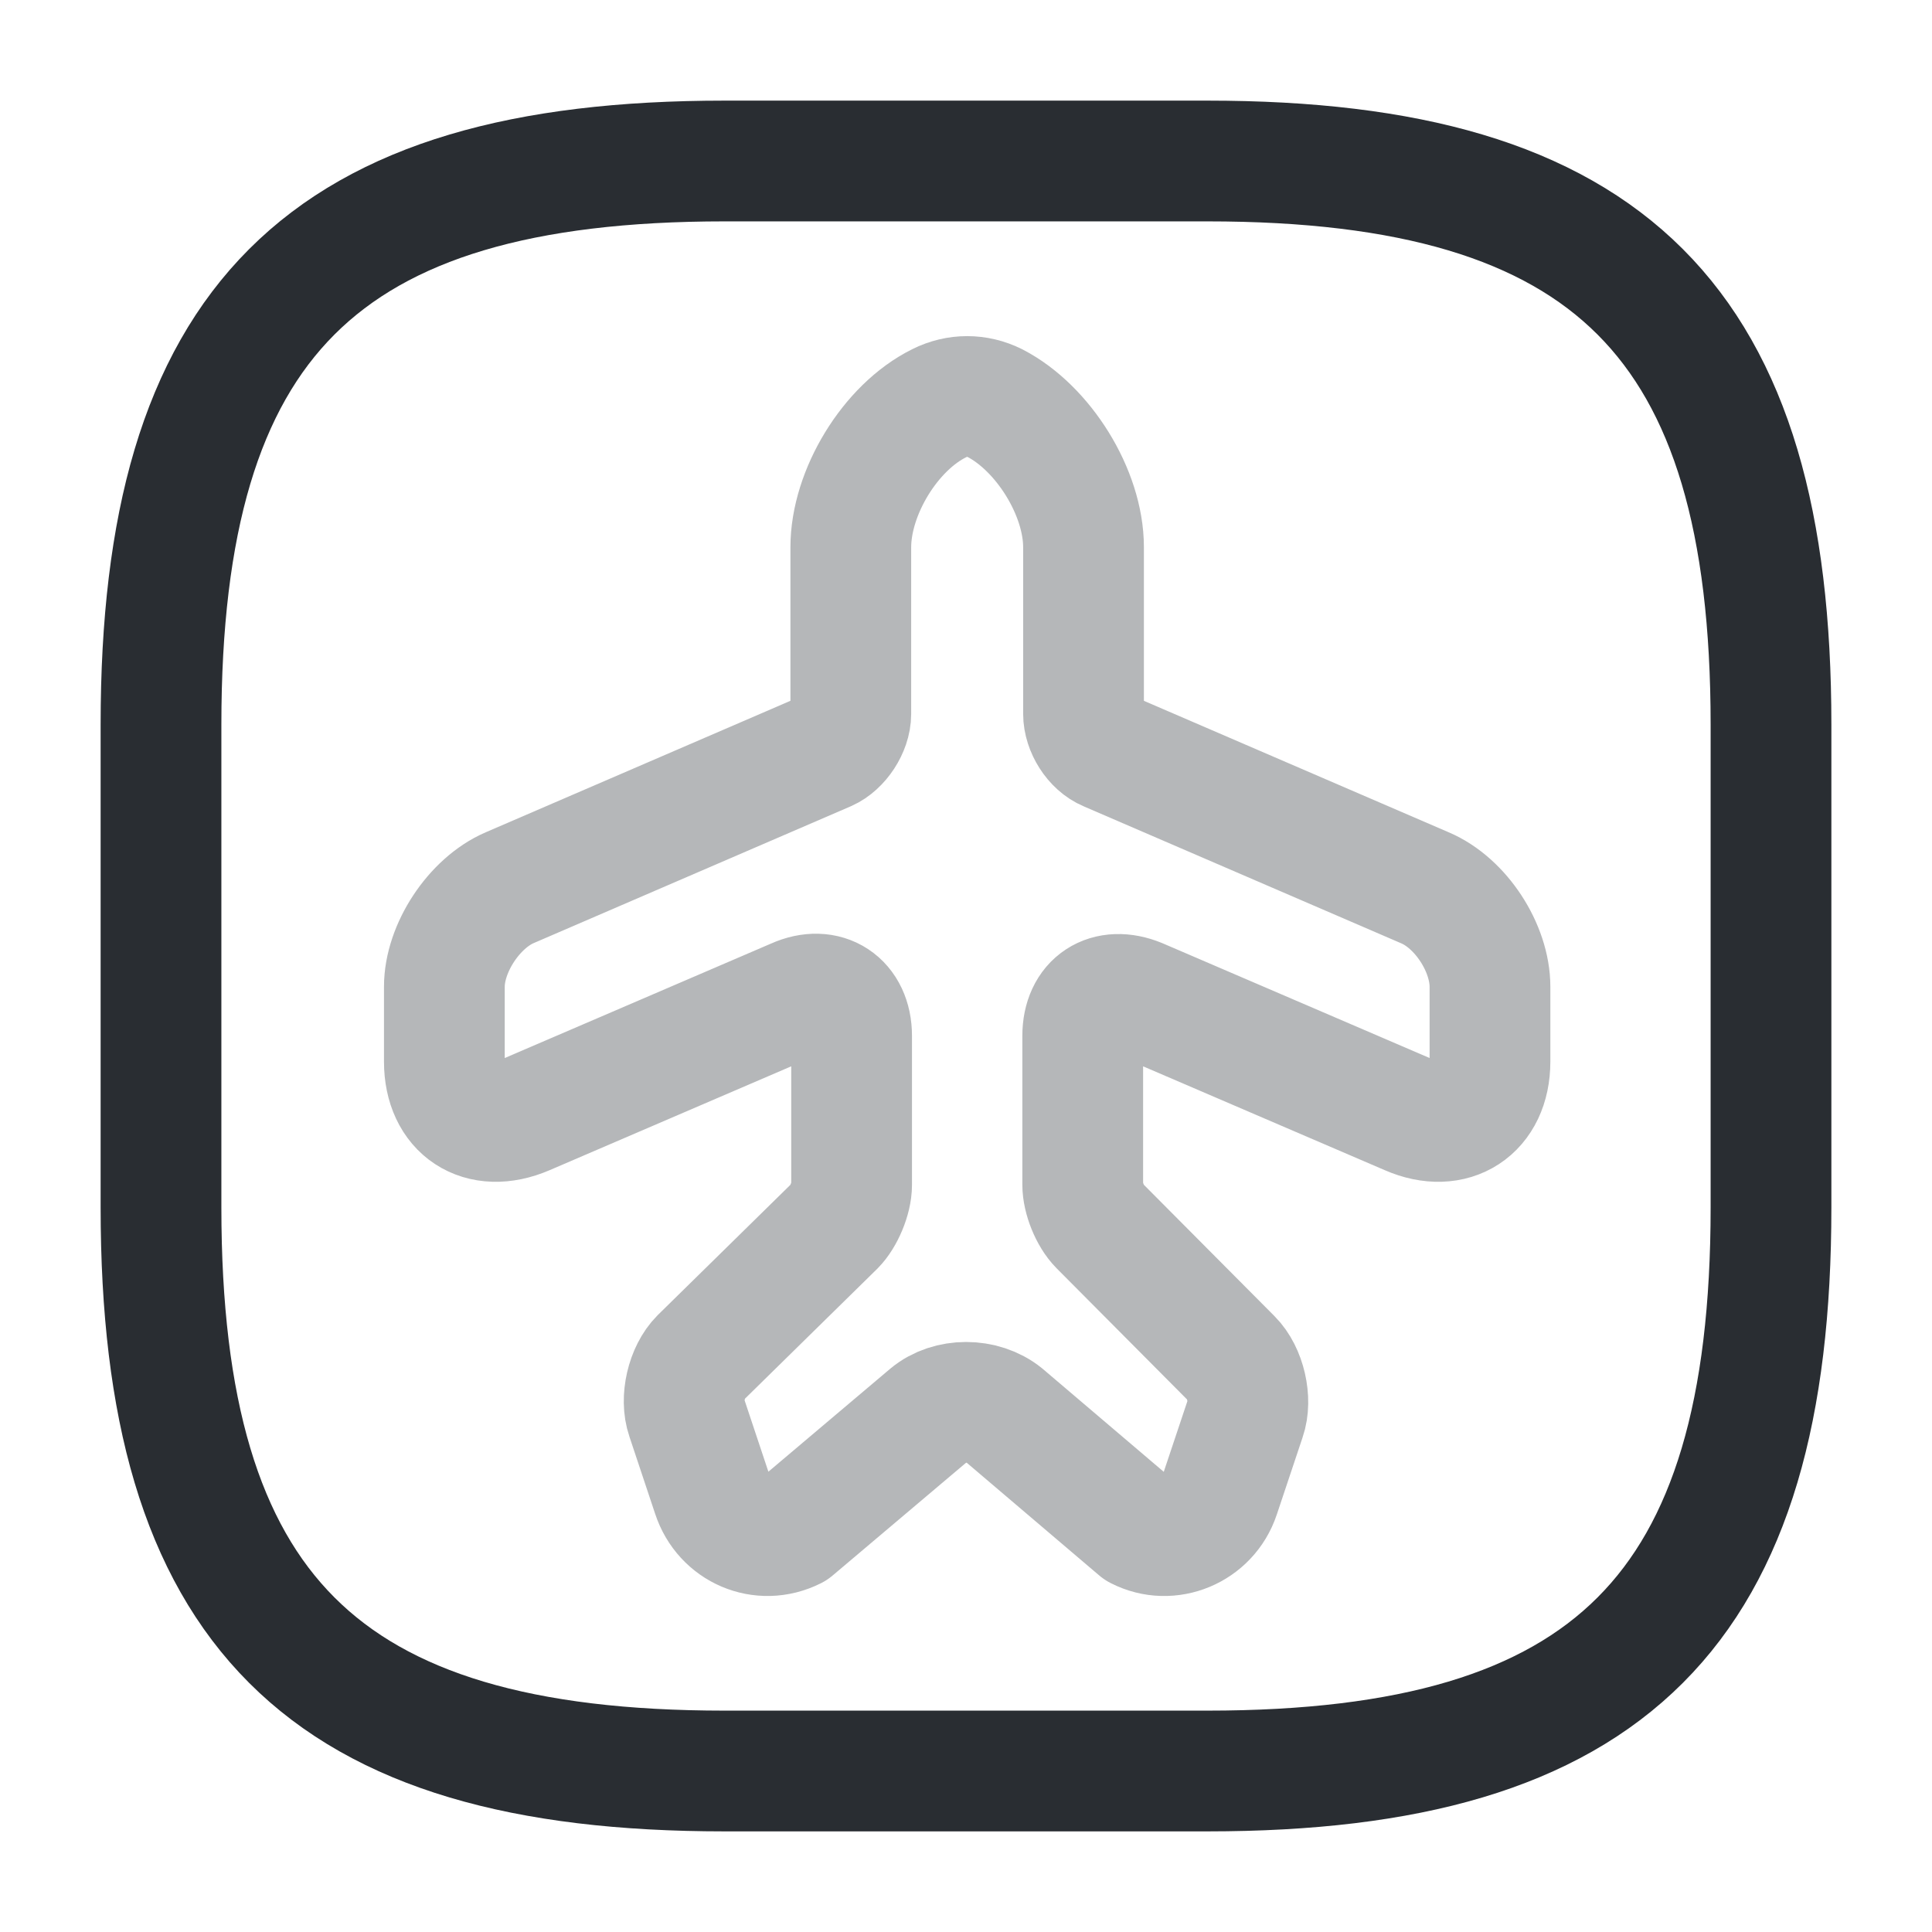 <svg width="24" height="24" viewBox="0 0 24 24" fill="none" xmlns="http://www.w3.org/2000/svg">
<path opacity="0.34" d="M9.86 18.998L11.54 17.578C11.79 17.368 12.21 17.368 12.47 17.578L14.139 18.998C14.53 19.198 15.009 18.998 15.149 18.578L15.47 17.618C15.55 17.388 15.47 17.048 15.3 16.878L13.659 15.228C13.54 15.108 13.45 14.878 13.45 14.718V12.868C13.45 12.448 13.759 12.248 14.149 12.408L17.5 13.848C18.049 14.088 18.509 13.788 18.509 13.188V12.258C18.509 11.778 18.149 11.218 17.7 11.028L13.759 9.328C13.589 9.258 13.46 9.048 13.46 8.868V6.798C13.46 6.118 12.96 5.318 12.36 5.008C12.139 4.898 11.889 4.898 11.669 5.008C11.059 5.308 10.569 6.118 10.569 6.798V8.868C10.569 9.048 10.43 9.258 10.27 9.328L6.33 11.028C5.89 11.218 5.52 11.778 5.52 12.258V13.188C5.52 13.788 5.97 14.088 6.53 13.848L9.88 12.408C10.259 12.238 10.579 12.448 10.579 12.868V14.718C10.579 14.888 10.479 15.118 10.37 15.228L8.7 16.868C8.53 17.038 8.45 17.378 8.53 17.608L8.85 18.568C8.99 18.998 9.46 19.198 9.86 18.998Z" stroke="#292D32" stroke-width="1.5" stroke-linecap="round" stroke-linejoin="round"/>
<path d="M9 22H15C20 22 22 20 22 15V9C22 4 20 2 15 2H9C4 2 2 4 2 9V15C2 20 4 22 9 22Z" stroke="#292D32" stroke-width="1.5" stroke-linecap="round" stroke-linejoin="round"/>
</svg>
